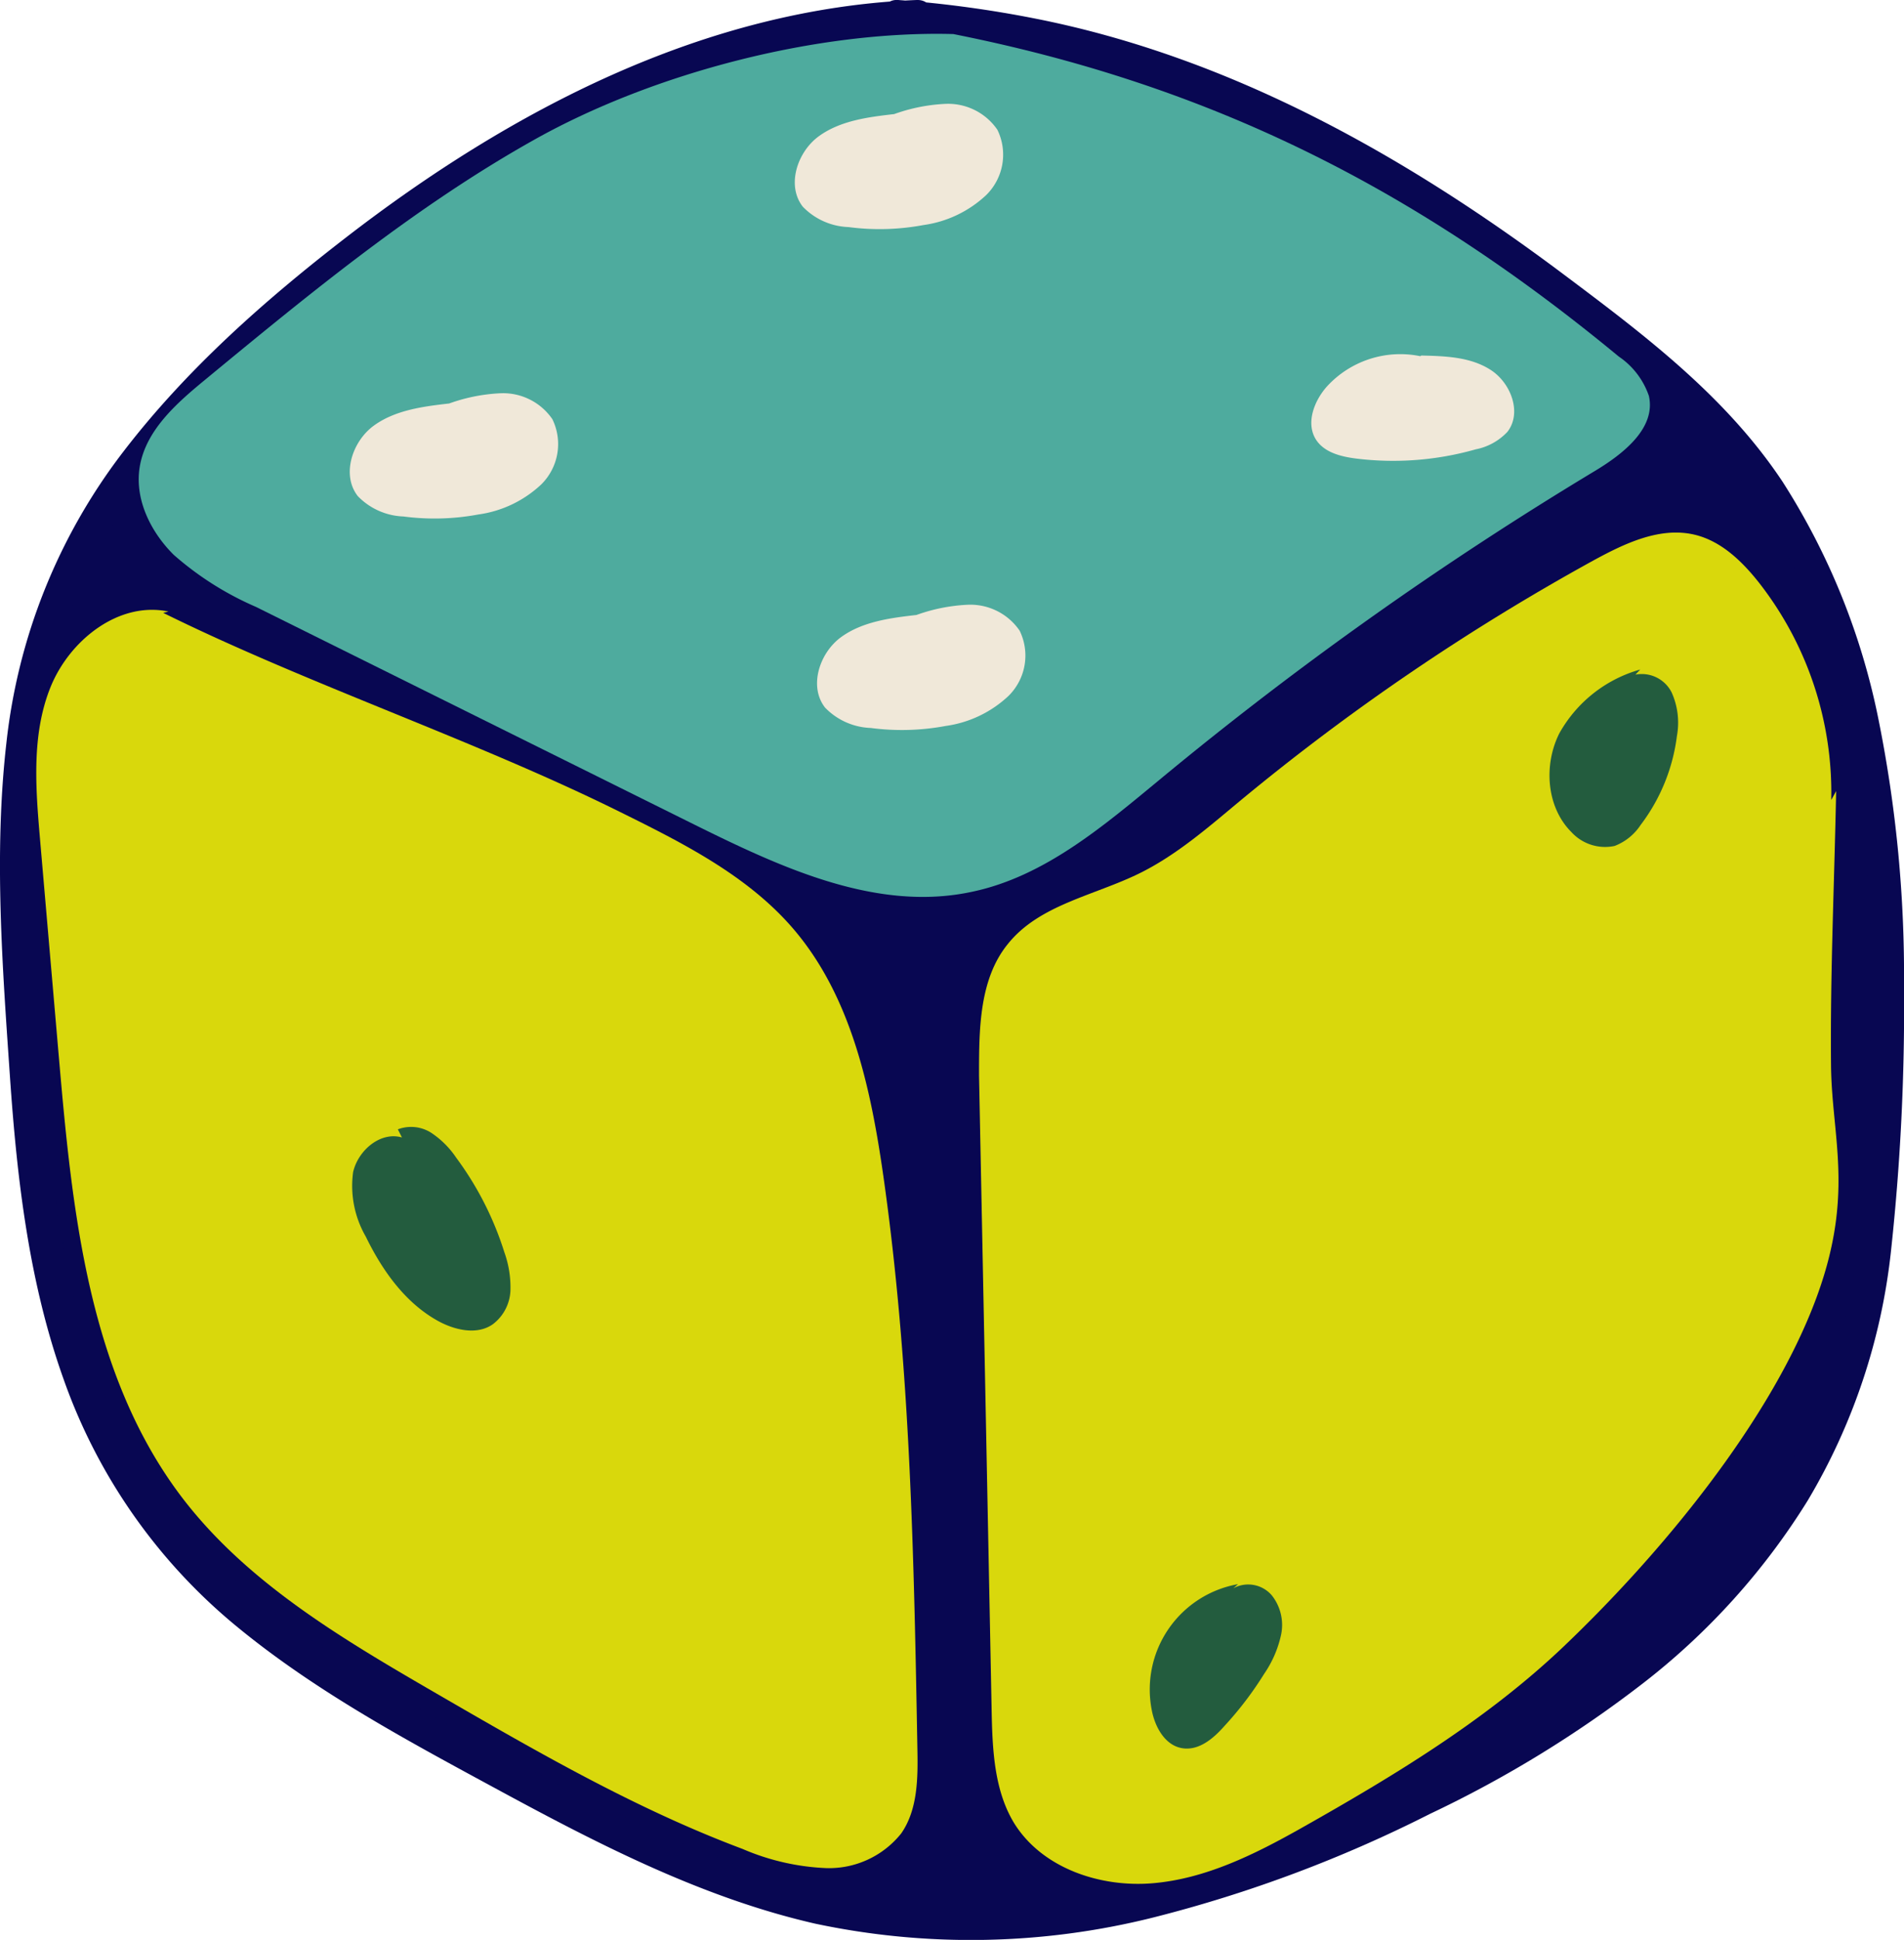 <svg xmlns="http://www.w3.org/2000/svg" viewBox="0 0 171.14 174.28"><defs><style>.cls-1{fill:#080752;}.cls-2{fill:#4eab9e;}.cls-3{fill:#d9d80c;}.cls-4{fill:#f0e8d9;}.cls-5{fill:#235c3e;}</style></defs><title>Asset 10</title><g id="Layer_2" data-name="Layer 2"><g id="Dice"><g id="Four"><path class="cls-1" d="M82.4,1.5C62,2.24,43.3,13,27.62,26c-9.64,8-18.76,17.38-23,29.19-3.74,10.53-3.26,22-2.72,33.2.8,16.66,2,34.4,11.91,47.8,7.29,9.83,18.38,16,29.13,21.86,10.15,5.54,20.49,11.15,31.81,13.51,14.18,3,29,.17,42.43-5.28,24.6-10,49.08-25.06,51.48-56.26,2-26,2.87-58.24-19-76.33C125.17,13.47,105.41,3.28,80.74,1.52"/><path class="cls-1" d="M82.4,0c-19,.75-36.46,9.88-51.28,21.32C23.76,27,16.68,33.26,11,40.69A52.2,52.2,0,0,0,.57,66.79C-.56,76.71.22,86.9.9,96.82c.63,9.13,1.71,18.4,4.81,27.07A50.44,50.44,0,0,0,21.13,146c7.25,6,15.64,10.46,23.89,14.93,9,4.87,18.23,9.6,28.25,11.89a67.47,67.47,0,0,0,30.38-.55,120.13,120.13,0,0,0,24.9-9.32,104,104,0,0,0,19.19-11.77,62.13,62.13,0,0,0,14.75-16.38,55.32,55.32,0,0,0,7.48-22.4,202.48,202.48,0,0,0,1.17-23.74,116.23,116.23,0,0,0-2.27-23.91,62.24,62.24,0,0,0-8.65-21.48c-5.05-7.6-12.28-13.08-19.5-18.49-14.23-10.69-30-19.61-47.61-23.1A102.9,102.9,0,0,0,80.74,0c-1.92-.14-1.91,2.86,0,3a93.13,93.13,0,0,1,23.7,4.82A110.77,110.77,0,0,1,127.22,19c4,2.51,7.85,5.21,11.62,8,3.94,2.95,7.92,5.94,11.55,9.26a48.81,48.81,0,0,1,12.46,18.56c5.53,14.31,5.76,30.13,5,45.26-.39,7.72-.78,15.48-3.22,22.88a51.59,51.59,0,0,1-11,18.57c-9.75,10.69-23,17.6-36.22,23-9.1,3.73-18.76,6.33-28.63,6.65-10,.32-19.64-2.1-28.77-6.15a247.32,247.32,0,0,1-25.35-13.41c-7.64-4.54-15.11-9.86-20.26-17.22s-7.68-15.87-9.1-24.55C3.85,101,3.5,91.76,3.18,82.67,2.83,72.79,3.06,62.58,7,53.34c3.48-8.19,9.38-15.08,15.82-21.09C35.89,20,51.72,9.27,69.26,4.9A64.78,64.78,0,0,1,82.4,3c1.93-.07,1.94-3.07,0-3Z"/><path class="cls-2" d="M85.69,3.06c-12.24-.33-26.92,3.48-37.61,9.46S27.87,26.34,18.42,34.13c-2.59,2.13-5.35,4.56-5.87,7.87-.45,2.88,1,5.8,3.07,7.85A28,28,0,0,0,23,54.52L62.45,74.1c7.84,3.88,16.44,7.88,25,6,6.5-1.39,11.78-5.93,16.91-10.16a320.73,320.73,0,0,1,39-27.63c2.54-1.53,5.5-3.84,4.85-6.74a7,7,0,0,0-2.71-3.54C127.3,17,108.9,7.67,85.69,3.06"/><path class="cls-3" d="M15.14,54.94C10.67,54,6.23,57.52,4.53,61.76s-1.33,9-.94,13.55l1.73,20C6.51,109,8,123.51,16.32,134.48c5.86,7.71,14.47,12.77,22.85,17.63,8.94,5.18,17.92,10.38,27.58,14a21.18,21.18,0,0,0,7.51,1.72A8.3,8.3,0,0,0,81,164.72c1.5-2.14,1.51-5,1.46-7.58-.31-17.2-.63-34.45-3.06-51.48-1.13-7.91-2.89-16.14-8.09-22.21-4.11-4.79-9.93-7.71-15.59-10.51-13-6.44-28-11.44-41.05-17.88"/><path class="cls-3" d="M164.6,71.87a30.6,30.6,0,0,0-6.5-19.53c-1.51-1.91-3.37-3.71-5.73-4.29-3.14-.77-6.34.77-9.18,2.32A203.8,203.8,0,0,0,111.4,72c-2.85,2.37-5.68,4.84-9,6.47-4.07,2-9,2.81-11.82,6.35C88,88,88,92.52,88,96.63q.57,28.46,1.13,56.92c.07,3.51.2,7.21,2,10.2,2.5,4.07,7.72,5.84,12.48,5.44s9.18-2.6,13.35-4.95c8.35-4.71,16.67-9.73,23.61-16.34,8.19-7.81,16.37-17.76,20.89-27.1,5.87-12.11,3.19-17.68,3.12-25.09-.08-8.21.3-16.43.46-24.64"/><path class="cls-4" d="M80.46,10.24c-2.4.27-4.92.59-6.86,2s-2.93,4.43-1.44,6.33a6,6,0,0,0,4.1,1.83A21.4,21.4,0,0,0,83,20.22a10.3,10.3,0,0,0,5.65-2.7,5.09,5.09,0,0,0,1-5.86A5.37,5.37,0,0,0,85,9.33a15.73,15.73,0,0,0-5.25,1.16"/><path class="cls-4" d="M40.46,36.24c-2.4.27-4.92.59-6.86,2s-2.93,4.43-1.44,6.33a6,6,0,0,0,4.1,1.83A21.4,21.4,0,0,0,43,46.22a10.3,10.3,0,0,0,5.65-2.7,5.09,5.09,0,0,0,1-5.86A5.37,5.37,0,0,0,45,35.33a15.73,15.73,0,0,0-5.25,1.16"/><path class="cls-4" d="M82.46,55.24c-2.4.27-4.92.59-6.86,2s-2.93,4.43-1.44,6.33a6,6,0,0,0,4.1,1.83A21.4,21.4,0,0,0,85,65.22a10.3,10.3,0,0,0,5.65-2.7,5.09,5.09,0,0,0,1-5.86A5.37,5.37,0,0,0,87,54.33a15.73,15.73,0,0,0-5.25,1.16"/><path class="cls-4" d="M127.66,32a8.94,8.94,0,0,0-8.37,2.7c-1.18,1.31-1.94,3.33-1,4.8.75,1.16,2.26,1.53,3.63,1.7a27.14,27.14,0,0,0,10.72-.83,5.3,5.3,0,0,0,2.85-1.57c1.33-1.7.33-4.38-1.49-5.56s-4.09-1.25-6.25-1.3"/><path class="cls-5" d="M36.13,102.19c-1.93-.56-3.94,1.15-4.39,3.11a9.11,9.11,0,0,0,1.14,5.8c1.46,3,3.5,5.9,6.43,7.54,1.55.87,3.59,1.33,5,.32a4,4,0,0,0,1.57-3,9.38,9.38,0,0,0-.55-3.47A28.67,28.67,0,0,0,41,104a8.06,8.06,0,0,0-2.24-2.23,3.36,3.36,0,0,0-3-.31"/><path class="cls-5" d="M111.28,142.32a9.61,9.61,0,0,0-7.75,11.34c.29,1.5,1.18,3.12,2.69,3.39s2.83-.84,3.85-2a30.82,30.82,0,0,0,3.55-4.66,9.91,9.91,0,0,0,1.52-3.48,4.28,4.28,0,0,0-.83-3.59,2.79,2.79,0,0,0-3.45-.63"/><path class="cls-5" d="M147.43,60.15a12.06,12.06,0,0,0-7.28,5.75c-1.42,2.85-1.15,6.62,1.1,8.86A4.1,4.1,0,0,0,145.13,76a4.9,4.9,0,0,0,2.34-1.89,16.63,16.63,0,0,0,3.26-8,6.61,6.61,0,0,0-.47-3.89A3,3,0,0,0,147,60.61"/></g></g></g></svg>